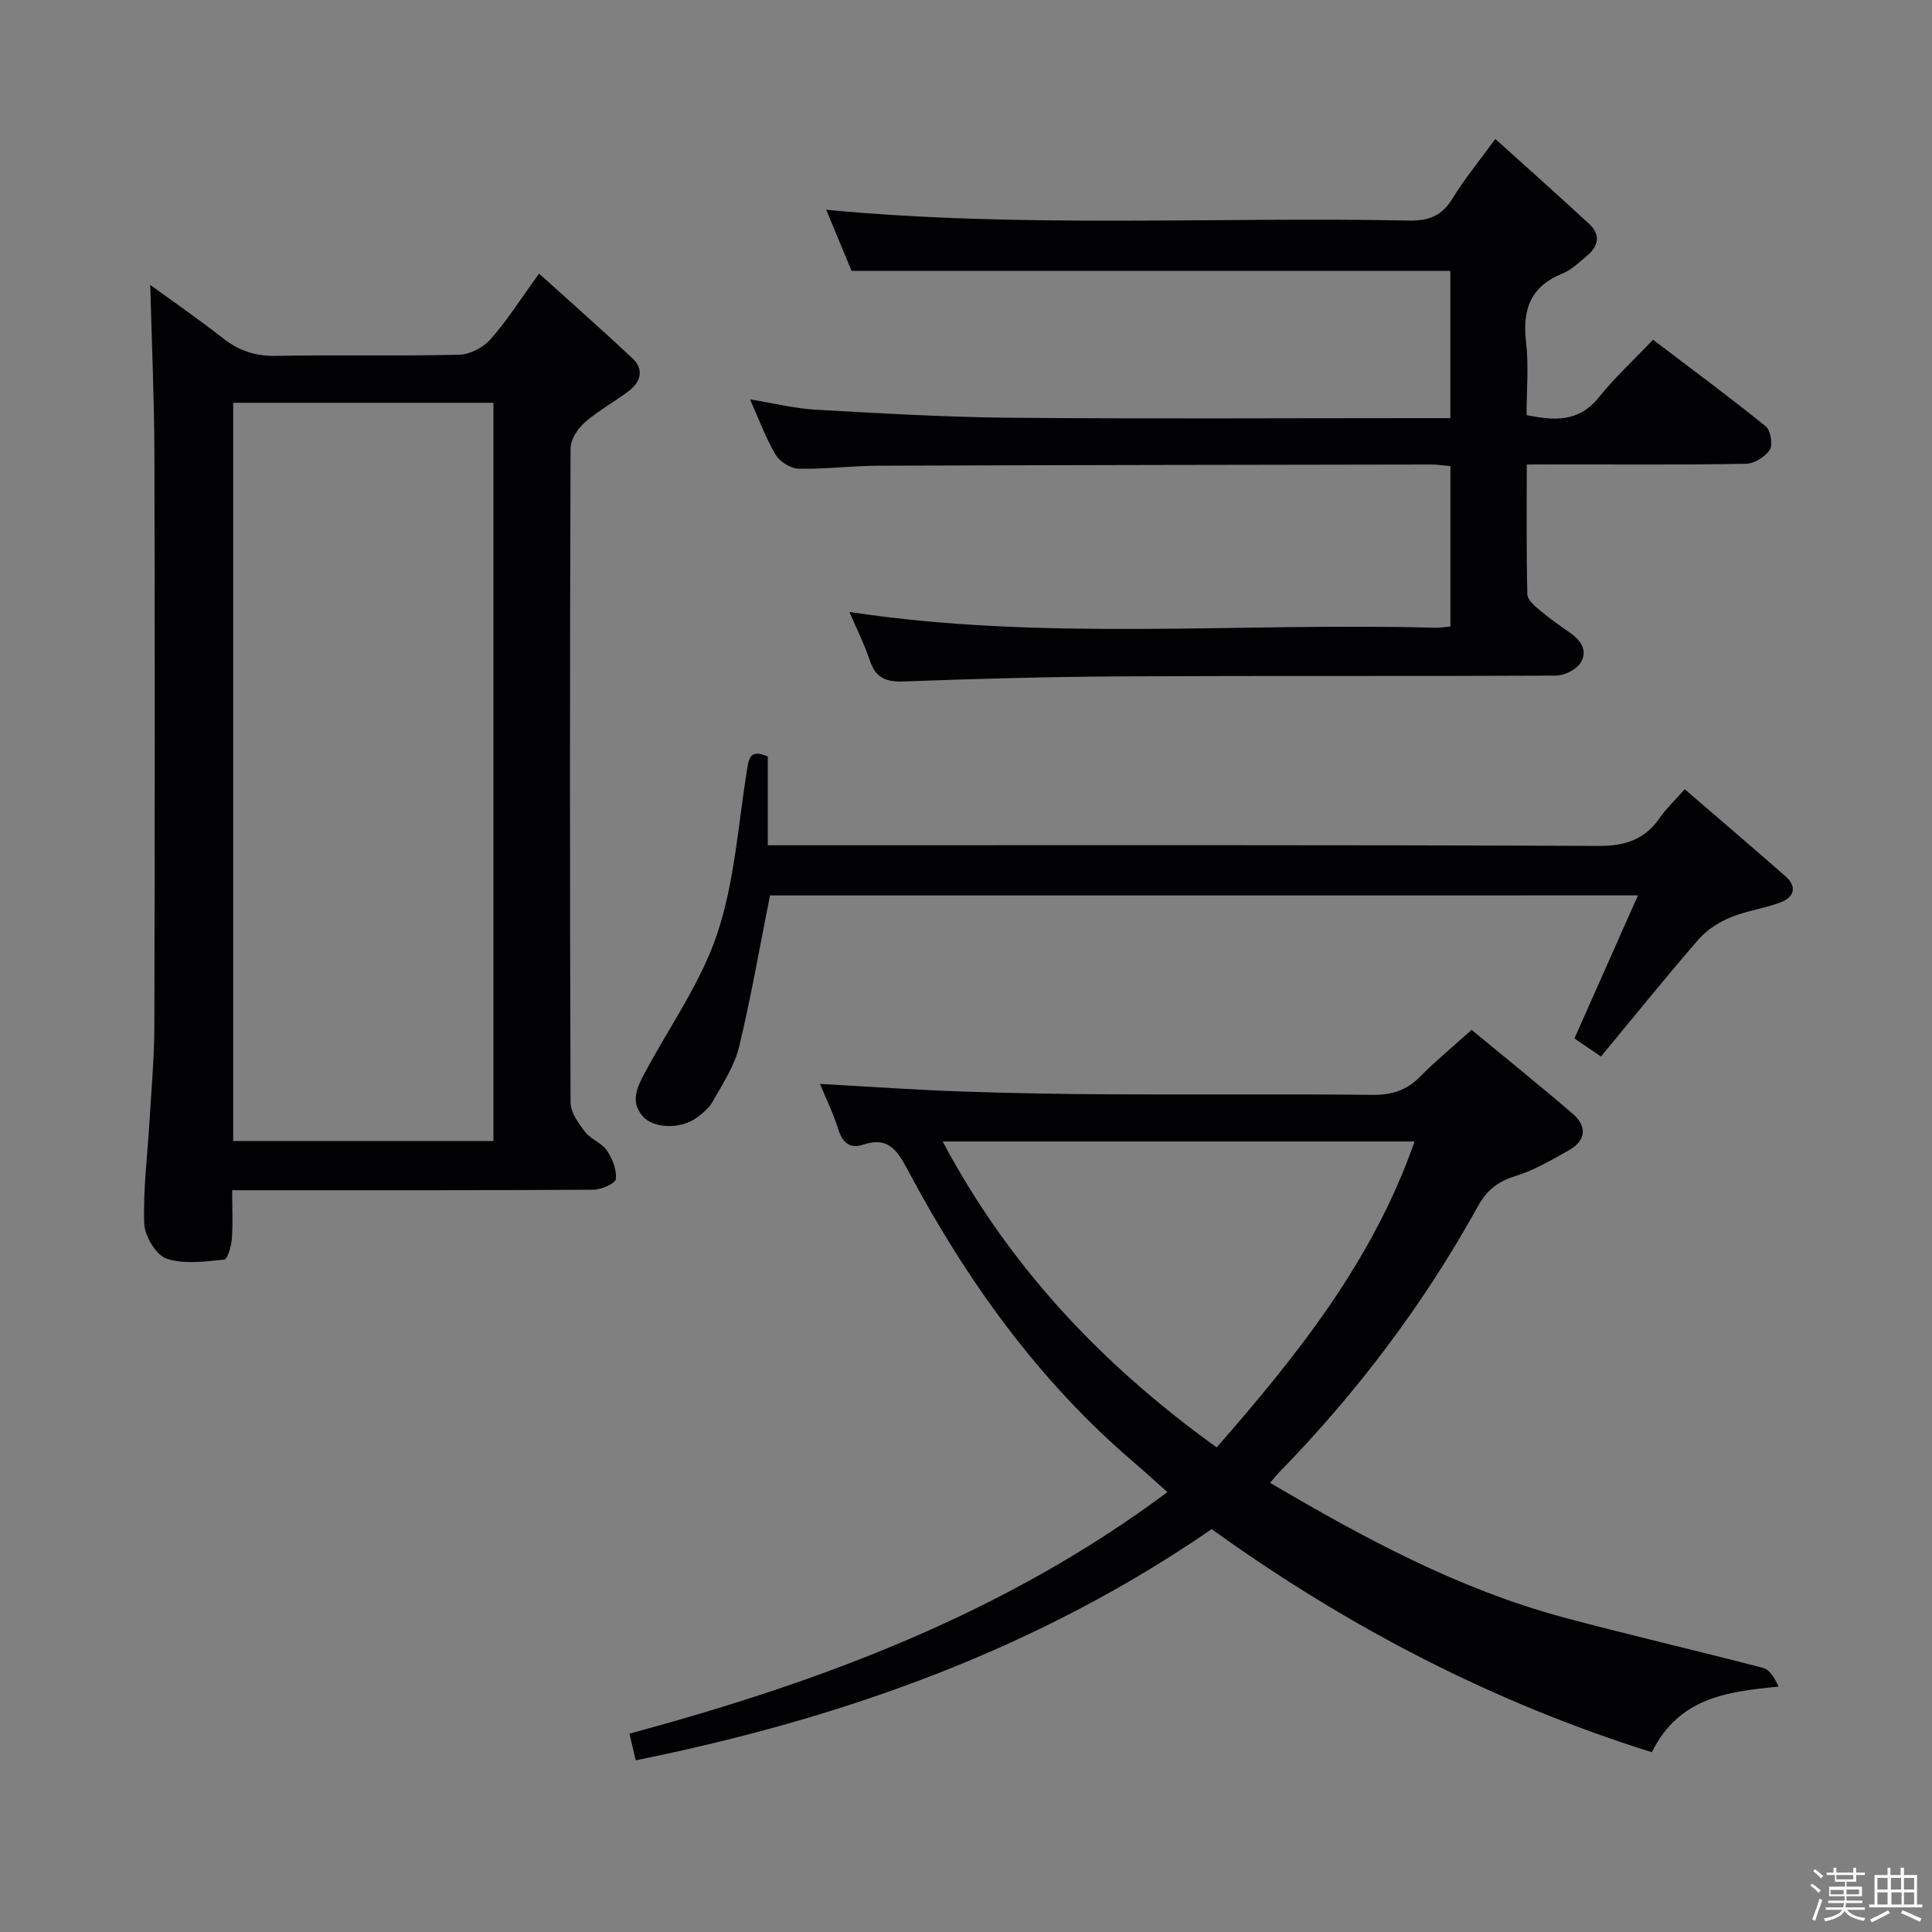 <svg enable-background="new 0 0 400 400" viewBox="0 0 400 400" xmlns="http://www.w3.org/2000/svg"><rect x="0" y="0" width="400" height="400" fill="#808080" stroke="none"/><path d="m374.8 390.4.4-.4c.7.5 1.3 1 1.8 1.4l-.5.5c-.5-.6-1.1-1.1-1.7-1.5zm1 7.3-.6-.3c.5-1.4 1.1-2.8 1.5-4.3.2.1.4.2.6.3-.5 1.3-1 2.8-1.5 4.3zm-.4-10.3.4-.4c.4.3 1 .8 1.7 1.4l-.5.5c-.4-.5-1-1-1.6-1.5zm2.5.3h1.7v-1h.6v1h3.5v-1h.6v1h1.8v.5h-1.8v1.4h-2v1h3.2v2h-3.2v.9h3.3v.5h-3.4c0 .3-.1.6-.1.9h4v.5h-3.7c.7.9 1.9 1.5 3.8 1.7-.1.2-.2.4-.3.6-2.1-.4-3.5-1.1-4-2.1-.4 1-1.8 1.7-4 2.2-.1-.2-.2-.4-.3-.6 2.1-.4 3.4-1 3.8-1.8h-3.4v-.5h3.6c.1-.3.1-.6.2-.9h-3.3v-.5h3.4c0-.3 0-.6 0-.9h-3.2v-2h3.3v-1h-2.1v-1.4h-1.7v-.5zm1.1 3.5v1h2.7c0-.3 0-.4 0-.4 0-.1 0-.2 0-.2 0-.1 0-.2 0-.3h-2.7zm1.2-3v.9h3.5v-.9zm4.7 3h-2.6v.6.4h2.6z" fill="#fcfbfa"/><path d="m393.6 386.7h.6v1.5h2.7v6.1h1.1v.6h-11v-.6h1.1v-6.1h2.7v-1.5h.6v1.5h2.1v-1.5zm-2.7 8.8.4.6c-1.2.6-2.5 1.3-3.8 1.9-.1-.2-.2-.4-.3-.6 1.2-.6 2.5-1.2 3.7-1.9zm-2.2-6.7v2.4h2.1v-2.4zm0 3v2.5h2.1v-2.5zm2.8-3v2.4h2.1v-2.4zm.1 3v2.5h2.1v-2.5h-2.2zm5.9 6.1c-1.4-.7-2.7-1.3-3.9-1.8l.3-.6c1.5.6 2.7 1.2 3.9 1.7zm-1.2-9.1h-2.1v2.4h2.1zm-2.1 3v2.5h2.1v-2.5z" fill="#fcfbfa"/><g fill="#010104"><path d="m31.11 58.99c4.74 3.45 10.01 7.09 15.04 11.03 3.3 2.58 6.7 3.75 10.98 3.66 12.66-.25 25.33.07 37.99-.24 2.22-.05 4.96-1.53 6.47-3.23 3.38-3.82 6.13-8.2 10.02-13.57 6.76 6.11 13.17 11.76 19.39 17.6 2.28 2.14 1.71 4.7-.56 6.5-2.99 2.37-6.45 4.17-9.31 6.66-1.48 1.29-2.99 3.55-3 5.38-.16 45.16-.17 90.32 0 135.49.01 2.05 1.64 4.3 3.01 6.08 1.18 1.54 3.45 2.27 4.51 3.85 1.14 1.69 2.07 4.02 1.84 5.93-.11.93-3.03 2.18-4.69 2.19-22.83.14-45.66.1-68.49.1-1.95 0-3.9 0-6.24 0 0 3.82.17 6.97-.07 10.09-.12 1.53-.9 4.22-1.58 4.28-3.99.38-8.34 1.02-11.96-.22-2.18-.75-4.51-4.69-4.6-7.27-.24-7.11.69-14.25 1.11-21.38.38-6.47.97-12.95.99-19.42.09-39.5.11-78.99.01-118.49-.04-11.59-.56-23.17-.86-35.02zm71.05 177.26c0-51.24 0-102.07 0-152.86-18.18 0-35.92 0-53.88 0v152.86z"/><path d="m169.77 224.41c10.1.56 19.52 1.23 28.94 1.56 10.47.37 20.95.55 31.43.6 17.99.09 35.99-.08 53.98.11 3.94.04 7.01-.87 9.8-3.69 3.26-3.29 6.85-6.25 10.76-9.77 7.12 5.89 14.1 11.5 20.9 17.34 3.06 2.63 2.82 5.56-.75 7.58-3.6 2.04-7.27 4.19-11.19 5.39-3.64 1.12-5.87 2.99-7.69 6.28-11.18 20.2-24.97 38.48-41.1 55.01-.55.57-1.05 1.2-1.89 2.18 19.47 11.47 39.02 22.01 60.7 27.85 13.75 3.7 27.64 6.88 41.41 10.49 1.38.36 2.38 2.18 3.18 3.85-10.74 1.07-20.63 2.25-26.25 13.59-32.77-10.27-62.93-25.87-91.14-46.19-35.93 24.77-76.22 39.19-119.24 47.86-.5-2.14-.86-3.67-1.3-5.52 39.78-10.73 77.68-24.89 111.39-50-2.64-2.35-4.78-4.31-6.99-6.2-19.78-16.9-34.62-37.66-46.75-60.44-2.17-4.07-4.03-7.07-9.3-5.29-2.65.9-4.25-.42-5.11-3.17-.97-3.16-2.44-6.14-3.79-9.42zm82.13 75.26c16.92-19.34 32.45-38.88 40.97-63.34-32.68 0-64.91 0-97.7 0 13.76 25.9 32.94 46.21 56.73 63.34z"/><path d="m316.1 96.17c0 9.32-.09 18.1.12 26.87.03 1.13 1.49 2.4 2.56 3.29 2.03 1.71 4.22 3.24 6.4 4.77 2.34 1.64 3.63 3.92 1.92 6.32-.97 1.36-3.32 2.46-5.06 2.46-29.66.15-59.33 0-88.99.15-15.31.08-30.62.48-45.91 1.06-3.74.14-5.84-.73-7.05-4.34-1.15-3.44-2.8-6.71-4.23-10.05 40.4 6.13 80.88 2.14 121.21 3.27.97.03 1.95-.14 3.22-.25 0-11.05 0-21.97 0-33.22-1.47-.13-2.75-.33-4.02-.33-38.16.06-76.32.11-114.48.25-5.48.02-10.97.74-16.44.62-1.65-.04-3.9-1.45-4.76-2.89-2.01-3.34-3.34-7.08-5.31-11.47 5.12.84 9.3 1.9 13.52 2.14 13.44.75 26.89 1.55 40.35 1.67 28.33.25 56.66.08 84.99.08h6.14c0-10.55 0-20.46 0-30.49-41.19 0-82.23 0-123.97 0-1.51-3.63-3.33-8.04-5.25-12.65 40.35 3.84 80.56 1.44 120.71 2.23 4.14.08 6.81-1.03 8.98-4.6 2.39-3.93 5.36-7.51 8.84-12.29 6.78 6.12 13.2 11.81 19.48 17.64 2.27 2.1 1.95 4.47-.37 6.43-1.65 1.39-3.29 3.01-5.23 3.8-6.57 2.67-8.31 7.43-7.52 14.13.58 4.92.11 9.97.11 15.17 5.76 1.18 10.81 1.51 14.97-3.68 3.31-4.14 7.27-7.77 11.22-11.92 8.12 6.17 15.85 11.88 23.32 17.92 1.02.83 1.53 3.78.85 4.85-.93 1.46-3.21 2.88-4.93 2.91-13.16.24-26.33.13-39.49.13-1.79.02-3.57.02-5.9.02z"/><path d="m159.42 185.39c-2.15 10.76-3.94 21.18-6.42 31.42-.95 3.92-3.36 7.53-5.37 11.14-.78 1.39-2.14 2.57-3.47 3.52-3.29 2.35-8.85 2.2-11.09-.36-2.74-3.14-1.04-6.22.55-9.21 5.08-9.49 11.52-18.53 14.88-28.59 3.57-10.7 4.31-22.35 6.11-33.62.41-2.58.57-4.72 4.35-3.07v18.38h6.15c55.31 0 110.63-.09 165.94.14 5.55.02 9.53-1.38 12.63-5.87 1.31-1.89 3.04-3.5 5.13-5.87 7.06 6.09 13.98 12 20.83 18 2.46 2.15 1.86 4.32-.91 5.39-3.38 1.31-7.1 1.75-10.43 3.14-2.43 1.01-4.9 2.57-6.61 4.53-6.84 7.89-13.39 16.03-20.23 24.28-2.51-1.7-4.24-2.88-5.49-3.74 4.37-9.85 8.58-19.33 13.15-29.62-60.98.01-120.53.01-179.7.01z"/></g></svg>